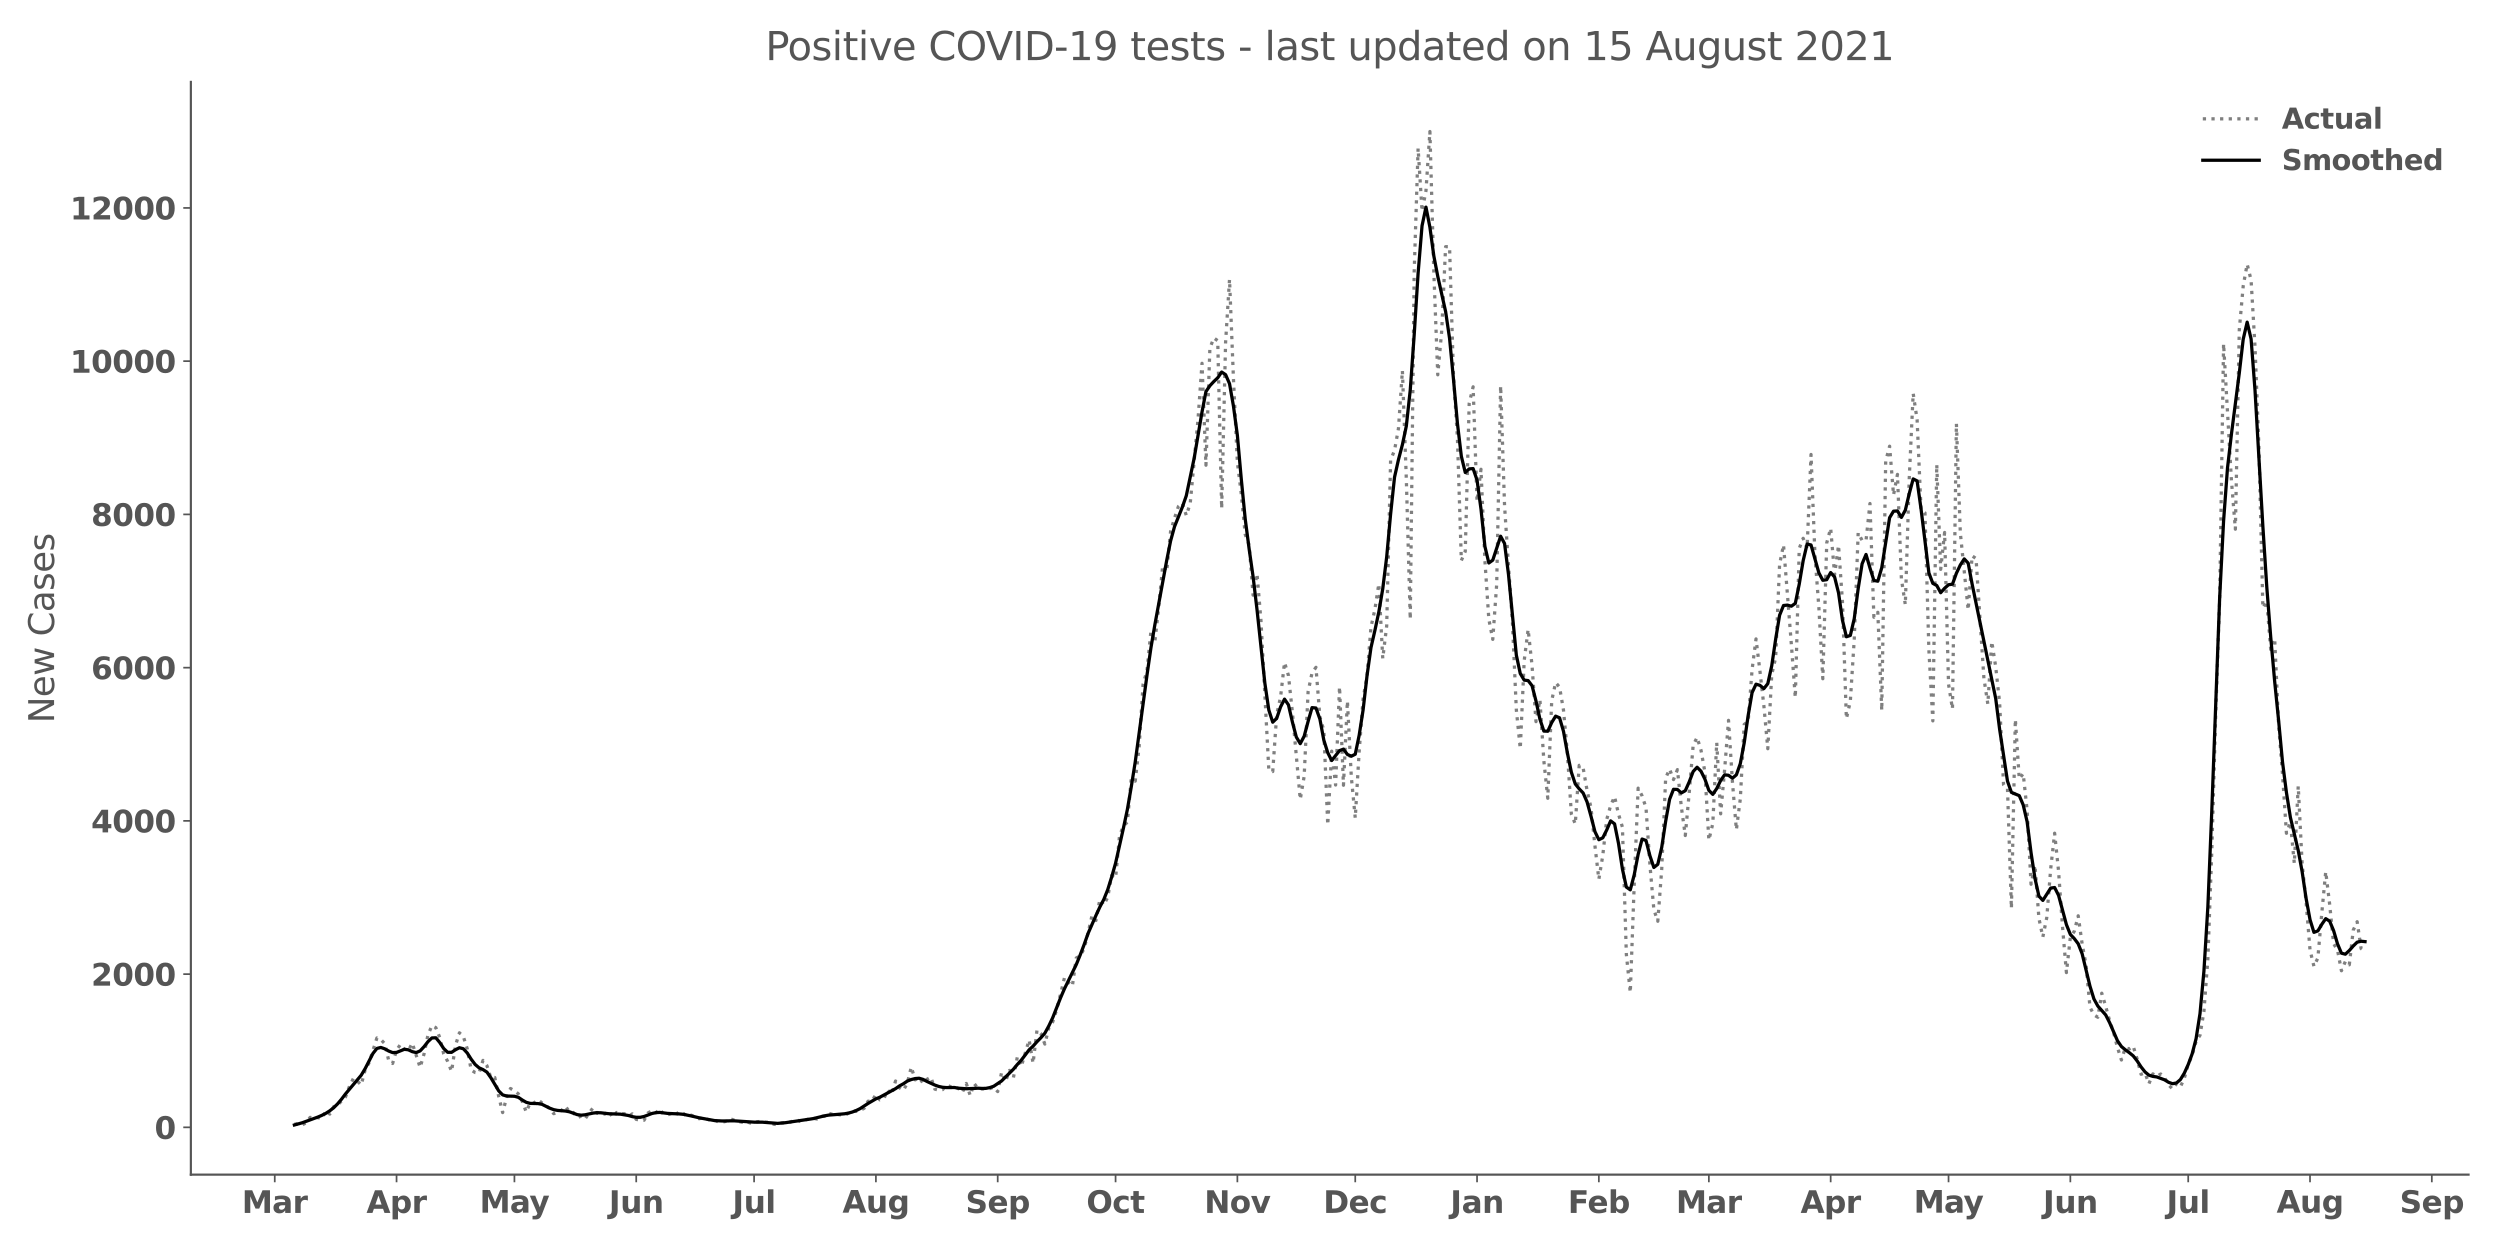 <?xml version="1.0" encoding="utf-8" standalone="no"?>
<!DOCTYPE svg PUBLIC "-//W3C//DTD SVG 1.1//EN"
  "http://www.w3.org/Graphics/SVG/1.1/DTD/svg11.dtd">
<svg height="576pt" version="1.1" viewBox="0 0 1152 576" width="1152pt" xmlns="http://www.w3.org/2000/svg" xmlns:xlink="http://www.w3.org/1999/xlink">
 <defs>
  <style type="text/css">*{stroke-linecap:butt;stroke-linejoin:round;}</style>
 </defs>
 <g id="figure_1">
  <g id="patch_1">
   <path d="M 0 576 
L 1152 576 
L 1152 0 
L 0 0 
z
" style="fill:#ffffff;"/>
  </g>
  <g id="axes_1">
   <g id="patch_2">
    <path d="M 87.95 541.28 
L 1137.51 541.28 
L 1137.51 37.72 
L 87.95 37.72 
z
" style="fill:#ffffff;"/>
   </g>
   <g id="matplotlib.axis_1">
    <g id="xtick_1">
     <g id="line2d_1">
      <defs>
       <path d="M 0 0 
L 0 3.5 
" id="me3eef69869" style="stroke:#555555;stroke-width:0.8;"/>
      </defs>
      <g>
       <use style="fill:#555555;stroke:#555555;stroke-width:0.8;" x="126.605" xlink:href="#me3eef69869" y="541.28"/>
      </g>
     </g>
     <g id="text_1">
      <!-- Mar -->
      <g style="fill:#555555;" transform="translate(111.463 558.918)scale(0.14 -0.14)">
       <defs>
        <path d="M 588 4666 
L 2119 4666 
L 3181 2169 
L 4250 4666 
L 5778 4666 
L 5778 0 
L 4641 0 
L 4641 3413 
L 3566 897 
L 2803 897 
L 1728 3413 
L 1728 0 
L 588 0 
L 588 4666 
z
" id="DejaVuSans-Bold-4d" transform="scale(0.016)"/>
        <path d="M 2106 1575 
Q 1756 1575 1579 1456 
Q 1403 1338 1403 1106 
Q 1403 894 1545 773 
Q 1688 653 1941 653 
Q 2256 653 2472 879 
Q 2688 1106 2688 1447 
L 2688 1575 
L 2106 1575 
z
M 3816 1997 
L 3816 0 
L 2688 0 
L 2688 519 
Q 2463 200 2181 54 
Q 1900 -91 1497 -91 
Q 953 -91 614 226 
Q 275 544 275 1050 
Q 275 1666 698 1953 
Q 1122 2241 2028 2241 
L 2688 2241 
L 2688 2328 
Q 2688 2594 2478 2717 
Q 2269 2841 1825 2841 
Q 1466 2841 1156 2769 
Q 847 2697 581 2553 
L 581 3406 
Q 941 3494 1303 3539 
Q 1666 3584 2028 3584 
Q 2975 3584 3395 3211 
Q 3816 2838 3816 1997 
z
" id="DejaVuSans-Bold-61" transform="scale(0.016)"/>
        <path d="M 3138 2547 
Q 2991 2616 2845 2648 
Q 2700 2681 2553 2681 
Q 2122 2681 1889 2404 
Q 1656 2128 1656 1613 
L 1656 0 
L 538 0 
L 538 3500 
L 1656 3500 
L 1656 2925 
Q 1872 3269 2151 3426 
Q 2431 3584 2822 3584 
Q 2878 3584 2943 3579 
Q 3009 3575 3134 3559 
L 3138 2547 
z
" id="DejaVuSans-Bold-72" transform="scale(0.016)"/>
       </defs>
       <use xlink:href="#DejaVuSans-Bold-4d"/>
       <use x="99.512" xlink:href="#DejaVuSans-Bold-61"/>
       <use x="166.992" xlink:href="#DejaVuSans-Bold-72"/>
      </g>
     </g>
    </g>
    <g id="xtick_2">
     <g id="line2d_2">
      <g>
       <use style="fill:#555555;stroke:#555555;stroke-width:0.8;" x="182.731" xlink:href="#me3eef69869" y="541.28"/>
      </g>
     </g>
     <g id="text_2">
      <!-- Apr -->
      <g style="fill:#555555;" transform="translate(168.851 558.918)scale(0.14 -0.14)">
       <defs>
        <path d="M 3419 850 
L 1538 850 
L 1241 0 
L 31 0 
L 1759 4666 
L 3194 4666 
L 4922 0 
L 3713 0 
L 3419 850 
z
M 1838 1716 
L 3116 1716 
L 2478 3572 
L 1838 1716 
z
" id="DejaVuSans-Bold-41" transform="scale(0.016)"/>
        <path d="M 1656 506 
L 1656 -1331 
L 538 -1331 
L 538 3500 
L 1656 3500 
L 1656 2988 
Q 1888 3294 2169 3439 
Q 2450 3584 2816 3584 
Q 3463 3584 3878 3070 
Q 4294 2556 4294 1747 
Q 4294 938 3878 423 
Q 3463 -91 2816 -91 
Q 2450 -91 2169 54 
Q 1888 200 1656 506 
z
M 2400 2772 
Q 2041 2772 1848 2508 
Q 1656 2244 1656 1747 
Q 1656 1250 1848 986 
Q 2041 722 2400 722 
Q 2759 722 2948 984 
Q 3138 1247 3138 1747 
Q 3138 2247 2948 2509 
Q 2759 2772 2400 2772 
z
" id="DejaVuSans-Bold-70" transform="scale(0.016)"/>
       </defs>
       <use xlink:href="#DejaVuSans-Bold-41"/>
       <use x="77.393" xlink:href="#DejaVuSans-Bold-70"/>
       <use x="148.975" xlink:href="#DejaVuSans-Bold-72"/>
      </g>
     </g>
    </g>
    <g id="xtick_3">
     <g id="line2d_3">
      <g>
       <use style="fill:#555555;stroke:#555555;stroke-width:0.8;" x="237.047" xlink:href="#me3eef69869" y="541.28"/>
      </g>
     </g>
     <g id="text_3">
      <!-- May -->
      <g style="fill:#555555;" transform="translate(221.012 558.808)scale(0.14 -0.14)">
       <defs>
        <path d="M 78 3500 
L 1197 3500 
L 2138 1125 
L 2938 3500 
L 4056 3500 
L 2584 -331 
Q 2363 -916 2067 -1148 
Q 1772 -1381 1288 -1381 
L 641 -1381 
L 641 -647 
L 991 -647 
Q 1275 -647 1404 -556 
Q 1534 -466 1606 -231 
L 1638 -134 
L 78 3500 
z
" id="DejaVuSans-Bold-79" transform="scale(0.016)"/>
       </defs>
       <use xlink:href="#DejaVuSans-Bold-4d"/>
       <use x="99.512" xlink:href="#DejaVuSans-Bold-61"/>
       <use x="163.867" xlink:href="#DejaVuSans-Bold-79"/>
      </g>
     </g>
    </g>
    <g id="xtick_4">
     <g id="line2d_4">
      <g>
       <use style="fill:#555555;stroke:#555555;stroke-width:0.8;" x="293.173" xlink:href="#me3eef69869" y="541.28"/>
      </g>
     </g>
     <g id="text_4">
      <!-- Jun -->
      <g style="fill:#555555;" transform="translate(280.602 558.918)scale(0.14 -0.14)">
       <defs>
        <path d="M 588 4666 
L 1791 4666 
L 1791 453 
Q 1791 -419 1317 -850 
Q 844 -1281 -116 -1281 
L -359 -1281 
L -359 -372 
L -172 -372 
Q 203 -372 395 -162 
Q 588 47 588 453 
L 588 4666 
z
" id="DejaVuSans-Bold-4a" transform="scale(0.016)"/>
        <path d="M 500 1363 
L 500 3500 
L 1625 3500 
L 1625 3150 
Q 1625 2866 1622 2436 
Q 1619 2006 1619 1863 
Q 1619 1441 1641 1255 
Q 1663 1069 1716 984 
Q 1784 875 1895 815 
Q 2006 756 2150 756 
Q 2500 756 2700 1025 
Q 2900 1294 2900 1772 
L 2900 3500 
L 4019 3500 
L 4019 0 
L 2900 0 
L 2900 506 
Q 2647 200 2364 54 
Q 2081 -91 1741 -91 
Q 1134 -91 817 281 
Q 500 653 500 1363 
z
" id="DejaVuSans-Bold-75" transform="scale(0.016)"/>
        <path d="M 4056 2131 
L 4056 0 
L 2931 0 
L 2931 347 
L 2931 1631 
Q 2931 2084 2911 2256 
Q 2891 2428 2841 2509 
Q 2775 2619 2662 2680 
Q 2550 2741 2406 2741 
Q 2056 2741 1856 2470 
Q 1656 2200 1656 1722 
L 1656 0 
L 538 0 
L 538 3500 
L 1656 3500 
L 1656 2988 
Q 1909 3294 2193 3439 
Q 2478 3584 2822 3584 
Q 3428 3584 3742 3212 
Q 4056 2841 4056 2131 
z
" id="DejaVuSans-Bold-6e" transform="scale(0.016)"/>
       </defs>
       <use xlink:href="#DejaVuSans-Bold-4a"/>
       <use x="37.207" xlink:href="#DejaVuSans-Bold-75"/>
       <use x="108.398" xlink:href="#DejaVuSans-Bold-6e"/>
      </g>
     </g>
    </g>
    <g id="xtick_5">
     <g id="line2d_5">
      <g>
       <use style="fill:#555555;stroke:#555555;stroke-width:0.8;" x="347.488" xlink:href="#me3eef69869" y="541.28"/>
      </g>
     </g>
     <g id="text_5">
      <!-- Jul -->
      <g style="fill:#555555;" transform="translate(337.501 558.918)scale(0.14 -0.14)">
       <defs>
        <path d="M 538 4863 
L 1656 4863 
L 1656 0 
L 538 0 
L 538 4863 
z
" id="DejaVuSans-Bold-6c" transform="scale(0.016)"/>
       </defs>
       <use xlink:href="#DejaVuSans-Bold-4a"/>
       <use x="37.207" xlink:href="#DejaVuSans-Bold-75"/>
       <use x="108.398" xlink:href="#DejaVuSans-Bold-6c"/>
      </g>
     </g>
    </g>
    <g id="xtick_6">
     <g id="line2d_6">
      <g>
       <use style="fill:#555555;stroke:#555555;stroke-width:0.8;" x="403.615" xlink:href="#me3eef69869" y="541.28"/>
      </g>
     </g>
     <g id="text_6">
      <!-- Aug -->
      <g style="fill:#555555;" transform="translate(388.204 558.808)scale(0.14 -0.14)">
       <defs>
        <path d="M 2919 594 
Q 2688 288 2409 144 
Q 2131 0 1766 0 
Q 1125 0 706 504 
Q 288 1009 288 1791 
Q 288 2575 706 3076 
Q 1125 3578 1766 3578 
Q 2131 3578 2409 3434 
Q 2688 3291 2919 2981 
L 2919 3500 
L 4044 3500 
L 4044 353 
Q 4044 -491 3511 -936 
Q 2978 -1381 1966 -1381 
Q 1638 -1381 1331 -1331 
Q 1025 -1281 716 -1178 
L 716 -306 
Q 1009 -475 1290 -558 
Q 1572 -641 1856 -641 
Q 2406 -641 2662 -400 
Q 2919 -159 2919 353 
L 2919 594 
z
M 2181 2772 
Q 1834 2772 1640 2515 
Q 1447 2259 1447 1791 
Q 1447 1309 1634 1061 
Q 1822 813 2181 813 
Q 2531 813 2725 1069 
Q 2919 1325 2919 1791 
Q 2919 2259 2725 2515 
Q 2531 2772 2181 2772 
z
" id="DejaVuSans-Bold-67" transform="scale(0.016)"/>
       </defs>
       <use xlink:href="#DejaVuSans-Bold-41"/>
       <use x="77.393" xlink:href="#DejaVuSans-Bold-75"/>
       <use x="148.584" xlink:href="#DejaVuSans-Bold-67"/>
      </g>
     </g>
    </g>
    <g id="xtick_7">
     <g id="line2d_7">
      <g>
       <use style="fill:#555555;stroke:#555555;stroke-width:0.8;" x="459.741" xlink:href="#me3eef69869" y="541.28"/>
      </g>
     </g>
     <g id="text_7">
      <!-- Sep -->
      <g style="fill:#555555;" transform="translate(444.941 558.918)scale(0.14 -0.14)">
       <defs>
        <path d="M 3834 4519 
L 3834 3531 
Q 3450 3703 3084 3790 
Q 2719 3878 2394 3878 
Q 1963 3878 1756 3759 
Q 1550 3641 1550 3391 
Q 1550 3203 1689 3098 
Q 1828 2994 2194 2919 
L 2706 2816 
Q 3484 2659 3812 2340 
Q 4141 2022 4141 1434 
Q 4141 663 3683 286 
Q 3225 -91 2284 -91 
Q 1841 -91 1394 -6 
Q 947 78 500 244 
L 500 1259 
Q 947 1022 1364 901 
Q 1781 781 2169 781 
Q 2563 781 2772 912 
Q 2981 1044 2981 1288 
Q 2981 1506 2839 1625 
Q 2697 1744 2272 1838 
L 1806 1941 
Q 1106 2091 782 2419 
Q 459 2747 459 3303 
Q 459 4000 909 4375 
Q 1359 4750 2203 4750 
Q 2588 4750 2994 4692 
Q 3400 4634 3834 4519 
z
" id="DejaVuSans-Bold-53" transform="scale(0.016)"/>
        <path d="M 4031 1759 
L 4031 1441 
L 1416 1441 
Q 1456 1047 1700 850 
Q 1944 653 2381 653 
Q 2734 653 3104 758 
Q 3475 863 3866 1075 
L 3866 213 
Q 3469 63 3072 -14 
Q 2675 -91 2278 -91 
Q 1328 -91 801 392 
Q 275 875 275 1747 
Q 275 2603 792 3093 
Q 1309 3584 2216 3584 
Q 3041 3584 3536 3087 
Q 4031 2591 4031 1759 
z
M 2881 2131 
Q 2881 2450 2695 2645 
Q 2509 2841 2209 2841 
Q 1884 2841 1681 2658 
Q 1478 2475 1428 2131 
L 2881 2131 
z
" id="DejaVuSans-Bold-65" transform="scale(0.016)"/>
       </defs>
       <use xlink:href="#DejaVuSans-Bold-53"/>
       <use x="72.021" xlink:href="#DejaVuSans-Bold-65"/>
       <use x="139.844" xlink:href="#DejaVuSans-Bold-70"/>
      </g>
     </g>
    </g>
    <g id="xtick_8">
     <g id="line2d_8">
      <g>
       <use style="fill:#555555;stroke:#555555;stroke-width:0.8;" x="514.057" xlink:href="#me3eef69869" y="541.28"/>
      </g>
     </g>
     <g id="text_8">
      <!-- Oct -->
      <g style="fill:#555555;" transform="translate(500.61 558.918)scale(0.14 -0.14)">
       <defs>
        <path d="M 2719 3878 
Q 2169 3878 1866 3472 
Q 1563 3066 1563 2328 
Q 1563 1594 1866 1187 
Q 2169 781 2719 781 
Q 3272 781 3575 1187 
Q 3878 1594 3878 2328 
Q 3878 3066 3575 3472 
Q 3272 3878 2719 3878 
z
M 2719 4750 
Q 3844 4750 4481 4106 
Q 5119 3463 5119 2328 
Q 5119 1197 4481 553 
Q 3844 -91 2719 -91 
Q 1597 -91 958 553 
Q 319 1197 319 2328 
Q 319 3463 958 4106 
Q 1597 4750 2719 4750 
z
" id="DejaVuSans-Bold-4f" transform="scale(0.016)"/>
        <path d="M 3366 3391 
L 3366 2478 
Q 3138 2634 2908 2709 
Q 2678 2784 2431 2784 
Q 1963 2784 1702 2511 
Q 1441 2238 1441 1747 
Q 1441 1256 1702 982 
Q 1963 709 2431 709 
Q 2694 709 2930 787 
Q 3166 866 3366 1019 
L 3366 103 
Q 3103 6 2833 -42 
Q 2563 -91 2291 -91 
Q 1344 -91 809 395 
Q 275 881 275 1747 
Q 275 2613 809 3098 
Q 1344 3584 2291 3584 
Q 2566 3584 2833 3536 
Q 3100 3488 3366 3391 
z
" id="DejaVuSans-Bold-63" transform="scale(0.016)"/>
        <path d="M 1759 4494 
L 1759 3500 
L 2913 3500 
L 2913 2700 
L 1759 2700 
L 1759 1216 
Q 1759 972 1856 886 
Q 1953 800 2241 800 
L 2816 800 
L 2816 0 
L 1856 0 
Q 1194 0 917 276 
Q 641 553 641 1216 
L 641 2700 
L 84 2700 
L 84 3500 
L 641 3500 
L 641 4494 
L 1759 4494 
z
" id="DejaVuSans-Bold-74" transform="scale(0.016)"/>
       </defs>
       <use xlink:href="#DejaVuSans-Bold-4f"/>
       <use x="85.01" xlink:href="#DejaVuSans-Bold-63"/>
       <use x="144.287" xlink:href="#DejaVuSans-Bold-74"/>
      </g>
     </g>
    </g>
    <g id="xtick_9">
     <g id="line2d_9">
      <g>
       <use style="fill:#555555;stroke:#555555;stroke-width:0.8;" x="570.183" xlink:href="#me3eef69869" y="541.28"/>
      </g>
     </g>
     <g id="text_9">
      <!-- Nov -->
      <g style="fill:#555555;" transform="translate(554.952 558.918)scale(0.14 -0.14)">
       <defs>
        <path d="M 588 4666 
L 1931 4666 
L 3628 1466 
L 3628 4666 
L 4769 4666 
L 4769 0 
L 3425 0 
L 1728 3200 
L 1728 0 
L 588 0 
L 588 4666 
z
" id="DejaVuSans-Bold-4e" transform="scale(0.016)"/>
        <path d="M 2203 2784 
Q 1831 2784 1636 2517 
Q 1441 2250 1441 1747 
Q 1441 1244 1636 976 
Q 1831 709 2203 709 
Q 2569 709 2762 976 
Q 2956 1244 2956 1747 
Q 2956 2250 2762 2517 
Q 2569 2784 2203 2784 
z
M 2203 3584 
Q 3106 3584 3614 3096 
Q 4122 2609 4122 1747 
Q 4122 884 3614 396 
Q 3106 -91 2203 -91 
Q 1297 -91 786 396 
Q 275 884 275 1747 
Q 275 2609 786 3096 
Q 1297 3584 2203 3584 
z
" id="DejaVuSans-Bold-6f" transform="scale(0.016)"/>
        <path d="M 97 3500 
L 1216 3500 
L 2088 1081 
L 2956 3500 
L 4078 3500 
L 2700 0 
L 1472 0 
L 97 3500 
z
" id="DejaVuSans-Bold-76" transform="scale(0.016)"/>
       </defs>
       <use xlink:href="#DejaVuSans-Bold-4e"/>
       <use x="83.691" xlink:href="#DejaVuSans-Bold-6f"/>
       <use x="152.393" xlink:href="#DejaVuSans-Bold-76"/>
      </g>
     </g>
    </g>
    <g id="xtick_10">
     <g id="line2d_10">
      <g>
       <use style="fill:#555555;stroke:#555555;stroke-width:0.8;" x="624.498" xlink:href="#me3eef69869" y="541.28"/>
      </g>
     </g>
     <g id="text_10">
      <!-- Dec -->
      <g style="fill:#555555;" transform="translate(609.79 558.918)scale(0.14 -0.14)">
       <defs>
        <path d="M 1791 3756 
L 1791 909 
L 2222 909 
Q 2959 909 3348 1275 
Q 3738 1641 3738 2338 
Q 3738 3031 3350 3393 
Q 2963 3756 2222 3756 
L 1791 3756 
z
M 588 4666 
L 1856 4666 
Q 2919 4666 3439 4514 
Q 3959 4363 4331 4000 
Q 4659 3684 4818 3271 
Q 4978 2859 4978 2338 
Q 4978 1809 4818 1395 
Q 4659 981 4331 666 
Q 3956 303 3431 151 
Q 2906 0 1856 0 
L 588 0 
L 588 4666 
z
" id="DejaVuSans-Bold-44" transform="scale(0.016)"/>
       </defs>
       <use xlink:href="#DejaVuSans-Bold-44"/>
       <use x="83.008" xlink:href="#DejaVuSans-Bold-65"/>
       <use x="150.83" xlink:href="#DejaVuSans-Bold-63"/>
      </g>
     </g>
    </g>
    <g id="xtick_11">
     <g id="line2d_11">
      <g>
       <use style="fill:#555555;stroke:#555555;stroke-width:0.8;" x="680.625" xlink:href="#me3eef69869" y="541.28"/>
      </g>
     </g>
     <g id="text_11">
      <!-- Jan -->
      <g style="fill:#555555;" transform="translate(668.313 558.918)scale(0.14 -0.14)">
       <use xlink:href="#DejaVuSans-Bold-4a"/>
       <use x="37.207" xlink:href="#DejaVuSans-Bold-61"/>
       <use x="104.688" xlink:href="#DejaVuSans-Bold-6e"/>
      </g>
     </g>
    </g>
    <g id="xtick_12">
     <g id="line2d_12">
      <g>
       <use style="fill:#555555;stroke:#555555;stroke-width:0.8;" x="736.751" xlink:href="#me3eef69869" y="541.28"/>
      </g>
     </g>
     <g id="text_12">
      <!-- Feb -->
      <g style="fill:#555555;" transform="translate(722.49 558.918)scale(0.14 -0.14)">
       <defs>
        <path d="M 588 4666 
L 3834 4666 
L 3834 3756 
L 1791 3756 
L 1791 2888 
L 3713 2888 
L 3713 1978 
L 1791 1978 
L 1791 0 
L 588 0 
L 588 4666 
z
" id="DejaVuSans-Bold-46" transform="scale(0.016)"/>
        <path d="M 2400 722 
Q 2759 722 2948 984 
Q 3138 1247 3138 1747 
Q 3138 2247 2948 2509 
Q 2759 2772 2400 2772 
Q 2041 2772 1848 2508 
Q 1656 2244 1656 1747 
Q 1656 1250 1848 986 
Q 2041 722 2400 722 
z
M 1656 2988 
Q 1888 3294 2169 3439 
Q 2450 3584 2816 3584 
Q 3463 3584 3878 3070 
Q 4294 2556 4294 1747 
Q 4294 938 3878 423 
Q 3463 -91 2816 -91 
Q 2450 -91 2169 54 
Q 1888 200 1656 506 
L 1656 0 
L 538 0 
L 538 4863 
L 1656 4863 
L 1656 2988 
z
" id="DejaVuSans-Bold-62" transform="scale(0.016)"/>
       </defs>
       <use xlink:href="#DejaVuSans-Bold-46"/>
       <use x="64.311" xlink:href="#DejaVuSans-Bold-65"/>
       <use x="132.133" xlink:href="#DejaVuSans-Bold-62"/>
      </g>
     </g>
    </g>
    <g id="xtick_13">
     <g id="line2d_13">
      <g>
       <use style="fill:#555555;stroke:#555555;stroke-width:0.8;" x="787.445" xlink:href="#me3eef69869" y="541.28"/>
      </g>
     </g>
     <g id="text_13">
      <!-- Mar -->
      <g style="fill:#555555;" transform="translate(772.304 558.918)scale(0.14 -0.14)">
       <use xlink:href="#DejaVuSans-Bold-4d"/>
       <use x="99.512" xlink:href="#DejaVuSans-Bold-61"/>
       <use x="166.992" xlink:href="#DejaVuSans-Bold-72"/>
      </g>
     </g>
    </g>
    <g id="xtick_14">
     <g id="line2d_14">
      <g>
       <use style="fill:#555555;stroke:#555555;stroke-width:0.8;" x="843.572" xlink:href="#me3eef69869" y="541.28"/>
      </g>
     </g>
     <g id="text_14">
      <!-- Apr -->
      <g style="fill:#555555;" transform="translate(829.692 558.918)scale(0.14 -0.14)">
       <use xlink:href="#DejaVuSans-Bold-41"/>
       <use x="77.393" xlink:href="#DejaVuSans-Bold-70"/>
       <use x="148.975" xlink:href="#DejaVuSans-Bold-72"/>
      </g>
     </g>
    </g>
    <g id="xtick_15">
     <g id="line2d_15">
      <g>
       <use style="fill:#555555;stroke:#555555;stroke-width:0.8;" x="897.887" xlink:href="#me3eef69869" y="541.28"/>
      </g>
     </g>
     <g id="text_15">
      <!-- May -->
      <g style="fill:#555555;" transform="translate(881.853 558.808)scale(0.14 -0.14)">
       <use xlink:href="#DejaVuSans-Bold-4d"/>
       <use x="99.512" xlink:href="#DejaVuSans-Bold-61"/>
       <use x="163.867" xlink:href="#DejaVuSans-Bold-79"/>
      </g>
     </g>
    </g>
    <g id="xtick_16">
     <g id="line2d_16">
      <g>
       <use style="fill:#555555;stroke:#555555;stroke-width:0.8;" x="954.014" xlink:href="#me3eef69869" y="541.28"/>
      </g>
     </g>
     <g id="text_16">
      <!-- Jun -->
      <g style="fill:#555555;" transform="translate(941.443 558.918)scale(0.14 -0.14)">
       <use xlink:href="#DejaVuSans-Bold-4a"/>
       <use x="37.207" xlink:href="#DejaVuSans-Bold-75"/>
       <use x="108.398" xlink:href="#DejaVuSans-Bold-6e"/>
      </g>
     </g>
    </g>
    <g id="xtick_17">
     <g id="line2d_17">
      <g>
       <use style="fill:#555555;stroke:#555555;stroke-width:0.8;" x="1008.329" xlink:href="#me3eef69869" y="541.28"/>
      </g>
     </g>
     <g id="text_17">
      <!-- Jul -->
      <g style="fill:#555555;" transform="translate(998.342 558.918)scale(0.14 -0.14)">
       <use xlink:href="#DejaVuSans-Bold-4a"/>
       <use x="37.207" xlink:href="#DejaVuSans-Bold-75"/>
       <use x="108.398" xlink:href="#DejaVuSans-Bold-6c"/>
      </g>
     </g>
    </g>
    <g id="xtick_18">
     <g id="line2d_18">
      <g>
       <use style="fill:#555555;stroke:#555555;stroke-width:0.8;" x="1064.455" xlink:href="#me3eef69869" y="541.28"/>
      </g>
     </g>
     <g id="text_18">
      <!-- Aug -->
      <g style="fill:#555555;" transform="translate(1049.044 558.808)scale(0.14 -0.14)">
       <use xlink:href="#DejaVuSans-Bold-41"/>
       <use x="77.393" xlink:href="#DejaVuSans-Bold-75"/>
       <use x="148.584" xlink:href="#DejaVuSans-Bold-67"/>
      </g>
     </g>
    </g>
    <g id="xtick_19">
     <g id="line2d_19">
      <g>
       <use style="fill:#555555;stroke:#555555;stroke-width:0.8;" x="1120.582" xlink:href="#me3eef69869" y="541.28"/>
      </g>
     </g>
     <g id="text_19">
      <!-- Sep -->
      <g style="fill:#555555;" transform="translate(1105.782 558.918)scale(0.14 -0.14)">
       <use xlink:href="#DejaVuSans-Bold-53"/>
       <use x="72.021" xlink:href="#DejaVuSans-Bold-65"/>
       <use x="139.844" xlink:href="#DejaVuSans-Bold-70"/>
      </g>
     </g>
    </g>
   </g>
   <g id="matplotlib.axis_2">
    <g id="ytick_1">
     <g id="line2d_20">
      <defs>
       <path d="M 0 0 
L -3.5 0 
" id="m38b1756511" style="stroke:#555555;stroke-width:0.8;"/>
      </defs>
      <g>
       <use style="fill:#555555;stroke:#555555;stroke-width:0.8;" x="87.95" xlink:href="#m38b1756511" y="519.485"/>
      </g>
     </g>
     <g id="text_20">
      <!-- 0 -->
      <g style="fill:#555555;" transform="translate(71.209 524.804)scale(0.14 -0.14)">
       <defs>
        <path d="M 2944 2338 
Q 2944 3213 2780 3570 
Q 2616 3928 2228 3928 
Q 1841 3928 1675 3570 
Q 1509 3213 1509 2338 
Q 1509 1453 1675 1090 
Q 1841 728 2228 728 
Q 2613 728 2778 1090 
Q 2944 1453 2944 2338 
z
M 4147 2328 
Q 4147 1169 3647 539 
Q 3147 -91 2228 -91 
Q 1306 -91 806 539 
Q 306 1169 306 2328 
Q 306 3491 806 4120 
Q 1306 4750 2228 4750 
Q 3147 4750 3647 4120 
Q 4147 3491 4147 2328 
z
" id="DejaVuSans-Bold-30" transform="scale(0.016)"/>
       </defs>
       <use xlink:href="#DejaVuSans-Bold-30"/>
      </g>
     </g>
    </g>
    <g id="ytick_2">
     <g id="line2d_21">
      <g>
       <use style="fill:#555555;stroke:#555555;stroke-width:0.8;" x="87.95" xlink:href="#m38b1756511" y="448.873"/>
      </g>
     </g>
     <g id="text_21">
      <!-- 2000 -->
      <g style="fill:#555555;" transform="translate(41.986 454.192)scale(0.14 -0.14)">
       <defs>
        <path d="M 1844 884 
L 3897 884 
L 3897 0 
L 506 0 
L 506 884 
L 2209 2388 
Q 2438 2594 2547 2791 
Q 2656 2988 2656 3200 
Q 2656 3528 2436 3728 
Q 2216 3928 1850 3928 
Q 1569 3928 1234 3808 
Q 900 3688 519 3450 
L 519 4475 
Q 925 4609 1322 4679 
Q 1719 4750 2100 4750 
Q 2938 4750 3402 4381 
Q 3866 4013 3866 3353 
Q 3866 2972 3669 2642 
Q 3472 2313 2841 1759 
L 1844 884 
z
" id="DejaVuSans-Bold-32" transform="scale(0.016)"/>
       </defs>
       <use xlink:href="#DejaVuSans-Bold-32"/>
       <use x="69.58" xlink:href="#DejaVuSans-Bold-30"/>
       <use x="139.16" xlink:href="#DejaVuSans-Bold-30"/>
       <use x="208.74" xlink:href="#DejaVuSans-Bold-30"/>
      </g>
     </g>
    </g>
    <g id="ytick_3">
     <g id="line2d_22">
      <g>
       <use style="fill:#555555;stroke:#555555;stroke-width:0.8;" x="87.95" xlink:href="#m38b1756511" y="378.26"/>
      </g>
     </g>
     <g id="text_22">
      <!-- 4000 -->
      <g style="fill:#555555;" transform="translate(41.986 383.579)scale(0.14 -0.14)">
       <defs>
        <path d="M 2356 3675 
L 1038 1722 
L 2356 1722 
L 2356 3675 
z
M 2156 4666 
L 3494 4666 
L 3494 1722 
L 4159 1722 
L 4159 850 
L 3494 850 
L 3494 0 
L 2356 0 
L 2356 850 
L 288 850 
L 288 1881 
L 2156 4666 
z
" id="DejaVuSans-Bold-34" transform="scale(0.016)"/>
       </defs>
       <use xlink:href="#DejaVuSans-Bold-34"/>
       <use x="69.58" xlink:href="#DejaVuSans-Bold-30"/>
       <use x="139.16" xlink:href="#DejaVuSans-Bold-30"/>
       <use x="208.74" xlink:href="#DejaVuSans-Bold-30"/>
      </g>
     </g>
    </g>
    <g id="ytick_4">
     <g id="line2d_23">
      <g>
       <use style="fill:#555555;stroke:#555555;stroke-width:0.8;" x="87.95" xlink:href="#m38b1756511" y="307.647"/>
      </g>
     </g>
     <g id="text_23">
      <!-- 6000 -->
      <g style="fill:#555555;" transform="translate(41.986 312.966)scale(0.14 -0.14)">
       <defs>
        <path d="M 2316 2303 
Q 2000 2303 1842 2098 
Q 1684 1894 1684 1484 
Q 1684 1075 1842 870 
Q 2000 666 2316 666 
Q 2634 666 2792 870 
Q 2950 1075 2950 1484 
Q 2950 1894 2792 2098 
Q 2634 2303 2316 2303 
z
M 3803 4544 
L 3803 3681 
Q 3506 3822 3243 3889 
Q 2981 3956 2731 3956 
Q 2194 3956 1894 3657 
Q 1594 3359 1544 2772 
Q 1750 2925 1990 3001 
Q 2231 3078 2516 3078 
Q 3231 3078 3670 2659 
Q 4109 2241 4109 1563 
Q 4109 813 3618 361 
Q 3128 -91 2303 -91 
Q 1394 -91 895 523 
Q 397 1138 397 2266 
Q 397 3422 980 4083 
Q 1563 4744 2578 4744 
Q 2900 4744 3203 4694 
Q 3506 4644 3803 4544 
z
" id="DejaVuSans-Bold-36" transform="scale(0.016)"/>
       </defs>
       <use xlink:href="#DejaVuSans-Bold-36"/>
       <use x="69.58" xlink:href="#DejaVuSans-Bold-30"/>
       <use x="139.16" xlink:href="#DejaVuSans-Bold-30"/>
       <use x="208.74" xlink:href="#DejaVuSans-Bold-30"/>
      </g>
     </g>
    </g>
    <g id="ytick_5">
     <g id="line2d_24">
      <g>
       <use style="fill:#555555;stroke:#555555;stroke-width:0.8;" x="87.95" xlink:href="#m38b1756511" y="237.035"/>
      </g>
     </g>
     <g id="text_24">
      <!-- 8000 -->
      <g style="fill:#555555;" transform="translate(41.986 242.354)scale(0.14 -0.14)">
       <defs>
        <path d="M 2228 2088 
Q 1891 2088 1709 1903 
Q 1528 1719 1528 1375 
Q 1528 1031 1709 848 
Q 1891 666 2228 666 
Q 2563 666 2741 848 
Q 2919 1031 2919 1375 
Q 2919 1722 2741 1905 
Q 2563 2088 2228 2088 
z
M 1350 2484 
Q 925 2613 709 2878 
Q 494 3144 494 3541 
Q 494 4131 934 4440 
Q 1375 4750 2228 4750 
Q 3075 4750 3515 4442 
Q 3956 4134 3956 3541 
Q 3956 3144 3739 2878 
Q 3522 2613 3097 2484 
Q 3572 2353 3814 2058 
Q 4056 1763 4056 1313 
Q 4056 619 3595 264 
Q 3134 -91 2228 -91 
Q 1319 -91 855 264 
Q 391 619 391 1313 
Q 391 1763 633 2058 
Q 875 2353 1350 2484 
z
M 1631 3419 
Q 1631 3141 1786 2991 
Q 1941 2841 2228 2841 
Q 2509 2841 2662 2991 
Q 2816 3141 2816 3419 
Q 2816 3697 2662 3845 
Q 2509 3994 2228 3994 
Q 1941 3994 1786 3844 
Q 1631 3694 1631 3419 
z
" id="DejaVuSans-Bold-38" transform="scale(0.016)"/>
       </defs>
       <use xlink:href="#DejaVuSans-Bold-38"/>
       <use x="69.58" xlink:href="#DejaVuSans-Bold-30"/>
       <use x="139.16" xlink:href="#DejaVuSans-Bold-30"/>
       <use x="208.74" xlink:href="#DejaVuSans-Bold-30"/>
      </g>
     </g>
    </g>
    <g id="ytick_6">
     <g id="line2d_25">
      <g>
       <use style="fill:#555555;stroke:#555555;stroke-width:0.8;" x="87.95" xlink:href="#m38b1756511" y="166.422"/>
      </g>
     </g>
     <g id="text_25">
      <!-- 10000 -->
      <g style="fill:#555555;" transform="translate(32.245 171.741)scale(0.14 -0.14)">
       <defs>
        <path d="M 750 831 
L 1813 831 
L 1813 3847 
L 722 3622 
L 722 4441 
L 1806 4666 
L 2950 4666 
L 2950 831 
L 4013 831 
L 4013 0 
L 750 0 
L 750 831 
z
" id="DejaVuSans-Bold-31" transform="scale(0.016)"/>
       </defs>
       <use xlink:href="#DejaVuSans-Bold-31"/>
       <use x="69.58" xlink:href="#DejaVuSans-Bold-30"/>
       <use x="139.16" xlink:href="#DejaVuSans-Bold-30"/>
       <use x="208.74" xlink:href="#DejaVuSans-Bold-30"/>
       <use x="278.32" xlink:href="#DejaVuSans-Bold-30"/>
      </g>
     </g>
    </g>
    <g id="ytick_7">
     <g id="line2d_26">
      <g>
       <use style="fill:#555555;stroke:#555555;stroke-width:0.8;" x="87.95" xlink:href="#m38b1756511" y="95.809"/>
      </g>
     </g>
     <g id="text_26">
      <!-- 12000 -->
      <g style="fill:#555555;" transform="translate(32.245 101.128)scale(0.14 -0.14)">
       <use xlink:href="#DejaVuSans-Bold-31"/>
       <use x="69.58" xlink:href="#DejaVuSans-Bold-32"/>
       <use x="139.16" xlink:href="#DejaVuSans-Bold-30"/>
       <use x="208.74" xlink:href="#DejaVuSans-Bold-30"/>
       <use x="278.32" xlink:href="#DejaVuSans-Bold-30"/>
      </g>
     </g>
    </g>
    <g id="text_27">
     <!-- New Cases -->
     <g style="fill:#555555;" transform="translate(24.918 333.239)rotate(-90)scale(0.16 -0.16)">
      <defs>
       <path d="M 628 4666 
L 1478 4666 
L 3547 763 
L 3547 4666 
L 4159 4666 
L 4159 0 
L 3309 0 
L 1241 3903 
L 1241 0 
L 628 0 
L 628 4666 
z
" id="DejaVuSans-4e" transform="scale(0.016)"/>
       <path d="M 3597 1894 
L 3597 1613 
L 953 1613 
Q 991 1019 1311 708 
Q 1631 397 2203 397 
Q 2534 397 2845 478 
Q 3156 559 3463 722 
L 3463 178 
Q 3153 47 2828 -22 
Q 2503 -91 2169 -91 
Q 1331 -91 842 396 
Q 353 884 353 1716 
Q 353 2575 817 3079 
Q 1281 3584 2069 3584 
Q 2775 3584 3186 3129 
Q 3597 2675 3597 1894 
z
M 3022 2063 
Q 3016 2534 2758 2815 
Q 2500 3097 2075 3097 
Q 1594 3097 1305 2825 
Q 1016 2553 972 2059 
L 3022 2063 
z
" id="DejaVuSans-65" transform="scale(0.016)"/>
       <path d="M 269 3500 
L 844 3500 
L 1563 769 
L 2278 3500 
L 2956 3500 
L 3675 769 
L 4391 3500 
L 4966 3500 
L 4050 0 
L 3372 0 
L 2619 2869 
L 1863 0 
L 1184 0 
L 269 3500 
z
" id="DejaVuSans-77" transform="scale(0.016)"/>
       <path id="DejaVuSans-20" transform="scale(0.016)"/>
       <path d="M 4122 4306 
L 4122 3641 
Q 3803 3938 3442 4084 
Q 3081 4231 2675 4231 
Q 1875 4231 1450 3742 
Q 1025 3253 1025 2328 
Q 1025 1406 1450 917 
Q 1875 428 2675 428 
Q 3081 428 3442 575 
Q 3803 722 4122 1019 
L 4122 359 
Q 3791 134 3420 21 
Q 3050 -91 2638 -91 
Q 1578 -91 968 557 
Q 359 1206 359 2328 
Q 359 3453 968 4101 
Q 1578 4750 2638 4750 
Q 3056 4750 3426 4639 
Q 3797 4528 4122 4306 
z
" id="DejaVuSans-43" transform="scale(0.016)"/>
       <path d="M 2194 1759 
Q 1497 1759 1228 1600 
Q 959 1441 959 1056 
Q 959 750 1161 570 
Q 1363 391 1709 391 
Q 2188 391 2477 730 
Q 2766 1069 2766 1631 
L 2766 1759 
L 2194 1759 
z
M 3341 1997 
L 3341 0 
L 2766 0 
L 2766 531 
Q 2569 213 2275 61 
Q 1981 -91 1556 -91 
Q 1019 -91 701 211 
Q 384 513 384 1019 
Q 384 1609 779 1909 
Q 1175 2209 1959 2209 
L 2766 2209 
L 2766 2266 
Q 2766 2663 2505 2880 
Q 2244 3097 1772 3097 
Q 1472 3097 1187 3025 
Q 903 2953 641 2809 
L 641 3341 
Q 956 3463 1253 3523 
Q 1550 3584 1831 3584 
Q 2591 3584 2966 3190 
Q 3341 2797 3341 1997 
z
" id="DejaVuSans-61" transform="scale(0.016)"/>
       <path d="M 2834 3397 
L 2834 2853 
Q 2591 2978 2328 3040 
Q 2066 3103 1784 3103 
Q 1356 3103 1142 2972 
Q 928 2841 928 2578 
Q 928 2378 1081 2264 
Q 1234 2150 1697 2047 
L 1894 2003 
Q 2506 1872 2764 1633 
Q 3022 1394 3022 966 
Q 3022 478 2636 193 
Q 2250 -91 1575 -91 
Q 1294 -91 989 -36 
Q 684 19 347 128 
L 347 722 
Q 666 556 975 473 
Q 1284 391 1588 391 
Q 1994 391 2212 530 
Q 2431 669 2431 922 
Q 2431 1156 2273 1281 
Q 2116 1406 1581 1522 
L 1381 1569 
Q 847 1681 609 1914 
Q 372 2147 372 2553 
Q 372 3047 722 3315 
Q 1072 3584 1716 3584 
Q 2034 3584 2315 3537 
Q 2597 3491 2834 3397 
z
" id="DejaVuSans-73" transform="scale(0.016)"/>
      </defs>
      <use xlink:href="#DejaVuSans-4e"/>
      <use x="74.805" xlink:href="#DejaVuSans-65"/>
      <use x="136.328" xlink:href="#DejaVuSans-77"/>
      <use x="218.115" xlink:href="#DejaVuSans-20"/>
      <use x="249.902" xlink:href="#DejaVuSans-43"/>
      <use x="319.727" xlink:href="#DejaVuSans-61"/>
      <use x="381.006" xlink:href="#DejaVuSans-73"/>
      <use x="433.105" xlink:href="#DejaVuSans-65"/>
      <use x="494.629" xlink:href="#DejaVuSans-73"/>
     </g>
    </g>
   </g>
   <g id="line2d_27">
    <path clip-path="url(#p85e0fc9f3a)" d="M 135.657 518.073 
L 137.468 517.72 
L 139.278 518.356 
L 141.089 517.332 
L 142.899 514.896 
L 144.71 515.143 
L 146.52 515.002 
L 148.331 515.496 
L 150.141 511.753 
L 151.952 513.377 
L 153.762 509.953 
L 155.573 509.317 
L 157.384 507.234 
L 159.194 505.504 
L 161.005 500.667 
L 162.815 496.995 
L 164.626 498.125 
L 166.436 499.961 
L 168.247 493.041 
L 170.057 489.722 
L 173.678 478.283 
L 175.489 479.024 
L 177.299 480.931 
L 179.11 488.663 
L 180.92 490.04 
L 182.731 483.897 
L 184.541 481.249 
L 186.352 483.473 
L 188.162 484.108 
L 189.973 480.684 
L 193.594 491.876 
L 195.405 485.627 
L 197.215 476.835 
L 199.026 472.634 
L 200.836 473.552 
L 202.647 478.142 
L 204.457 485.627 
L 206.268 489.051 
L 208.078 493.712 
L 209.889 481.743 
L 211.699 475.917 
L 213.51 477.612 
L 215.32 483.367 
L 217.131 493.076 
L 218.941 494.206 
L 220.752 494.489 
L 222.562 488.628 
L 224.373 491.064 
L 226.183 496.642 
L 227.994 496.501 
L 229.804 505.186 
L 231.615 512.671 
L 233.425 505.787 
L 235.236 501.585 
L 237.047 502.609 
L 238.857 504.057 
L 240.668 507.552 
L 242.478 512.389 
L 244.289 508.223 
L 246.099 508.223 
L 247.91 506.74 
L 249.72 508.223 
L 251.531 509.317 
L 253.341 510.941 
L 255.152 513.166 
L 256.962 512.601 
L 258.773 511.612 
L 260.583 509.811 
L 262.394 512.354 
L 264.204 512.636 
L 266.015 515.072 
L 267.825 514.26 
L 269.636 515.566 
L 271.446 512.883 
L 273.257 510.518 
L 275.068 512.989 
L 278.689 513.377 
L 280.499 511.965 
L 282.31 514.931 
L 284.12 512.636 
L 285.931 513.201 
L 287.741 513.201 
L 289.552 514.507 
L 291.362 513.271 
L 293.173 515.814 
L 294.983 516.131 
L 296.794 516.202 
L 298.604 512.848 
L 300.415 511.824 
L 302.225 512.777 
L 304.036 511.047 
L 305.846 513.625 
L 307.657 513.695 
L 309.467 513.095 
L 311.278 513.766 
L 313.088 512.177 
L 314.899 513.095 
L 316.71 514.401 
L 318.52 513.872 
L 320.331 514.754 
L 322.141 515.496 
L 323.952 515.107 
L 327.573 516.308 
L 329.383 516.131 
L 331.194 517.085 
L 333.004 517.014 
L 334.815 516.661 
L 336.625 515.602 
L 340.246 516.767 
L 342.057 517.155 
L 343.867 516.802 
L 345.678 517.473 
L 347.488 517.296 
L 349.299 516.837 
L 351.109 516.802 
L 352.92 517.19 
L 354.731 516.943 
L 356.541 518.038 
L 358.352 518.285 
L 360.162 517.473 
L 363.783 517.19 
L 365.594 516.52 
L 367.404 516.131 
L 369.215 516.943 
L 371.025 516.025 
L 374.646 515.284 
L 376.457 515.637 
L 378.267 514.366 
L 380.078 514.366 
L 381.888 513.024 
L 383.699 513.519 
L 385.509 513.483 
L 389.13 514.013 
L 392.751 511.965 
L 394.562 512.106 
L 396.373 511.577 
L 398.183 510.729 
L 399.994 507.446 
L 401.804 507.446 
L 403.615 504.268 
L 405.425 506.81 
L 407.236 506.351 
L 409.046 502.291 
L 410.857 504.374 
L 412.667 498.125 
L 414.478 501.232 
L 416.288 502.397 
L 418.099 499.114 
L 419.909 491.699 
L 421.72 497.595 
L 423.53 496.501 
L 425.341 499.149 
L 427.151 497.348 
L 428.962 496.324 
L 430.772 501.868 
L 432.583 502.327 
L 434.394 502.079 
L 436.204 499.961 
L 438.015 500.738 
L 439.825 500.667 
L 441.636 501.585 
L 443.446 503.421 
L 445.257 499.255 
L 447.067 504.798 
L 448.878 499.29 
L 450.688 501.55 
L 452.499 501.797 
L 456.12 501.62 
L 457.93 500.914 
L 459.741 502.997 
L 461.551 494.065 
L 463.362 498.337 
L 465.172 493.253 
L 466.983 496.572 
L 468.793 487.004 
L 470.604 491.417 
L 474.225 479.236 
L 476.036 489.934 
L 477.846 474.611 
L 479.657 476.341 
L 481.467 481.107 
L 483.278 473.693 
L 485.088 470.904 
L 486.899 465.22 
L 488.709 458.088 
L 490.52 450.462 
L 492.33 452.686 
L 494.141 454.381 
L 495.951 441.423 
L 497.762 440.505 
L 499.572 437.08 
L 501.383 429.949 
L 503.193 421.899 
L 505.004 424.158 
L 506.814 414.414 
L 508.625 417.026 
L 510.435 413.425 
L 512.246 403.469 
L 514.057 404.634 
L 515.867 385.18 
L 517.678 380.555 
L 519.488 378.86 
L 521.299 358.665 
L 523.109 359.936 
L 524.92 343.942 
L 526.73 315.274 
L 528.541 309.06 
L 530.351 290.771 
L 532.162 295.573 
L 533.972 279.296 
L 535.783 260.584 
L 537.593 263.444 
L 539.404 244.908 
L 541.214 238.765 
L 543.025 233.328 
L 544.835 231.809 
L 546.646 237.529 
L 548.456 231.951 
L 552.077 192.867 
L 553.888 167.411 
L 555.699 214.368 
L 557.509 160.491 
L 559.32 155.724 
L 561.13 156.995 
L 562.941 234.316 
L 564.751 157.701 
L 566.562 128.75 
L 568.372 174.472 
L 570.183 213.062 
L 571.993 227.679 
L 573.804 246.285 
L 575.614 251.157 
L 577.425 274.248 
L 579.235 264.362 
L 581.046 285.899 
L 584.667 354.64 
L 586.477 355.523 
L 588.288 329.431 
L 590.098 321.099 
L 591.909 305.247 
L 593.72 311.284 
L 595.53 328.196 
L 599.151 368.374 
L 600.962 357.677 
L 602.772 318.734 
L 604.583 310.048 
L 606.393 307.506 
L 608.204 330.314 
L 610.014 336.563 
L 611.825 380.131 
L 613.635 346.131 
L 615.446 361.737 
L 617.256 316.439 
L 619.067 361.843 
L 620.877 323.006 
L 622.688 358.065 
L 624.498 376.918 
L 626.309 346.202 
L 628.119 321.982 
L 629.93 311.496 
L 631.74 288.97 
L 633.551 280.779 
L 635.362 269.022 
L 637.172 303.446 
L 638.983 288.441 
L 640.793 212.003 
L 642.604 207.483 
L 644.414 197.421 
L 646.225 170.765 
L 648.035 220.759 
L 649.846 285.369 
L 651.656 125.255 
L 653.467 68.341 
L 655.277 97.363 
L 657.088 87.901 
L 658.898 60.609 
L 660.709 125.608 
L 662.519 172.707 
L 664.33 152.547 
L 666.14 113.674 
L 667.951 113.639 
L 669.761 172.954 
L 671.572 201.552 
L 673.383 258.289 
L 675.193 254.052 
L 677.004 185.876 
L 678.814 178.25 
L 680.625 231.068 
L 682.435 216.239 
L 684.246 258.36 
L 686.056 285.334 
L 687.867 294.619 
L 689.677 269.199 
L 691.488 177.791 
L 693.298 233.08 
L 695.109 260.69 
L 696.919 286.393 
L 698.73 327.137 
L 700.54 345.002 
L 702.351 304.435 
L 704.161 290.03 
L 705.972 306.765 
L 707.782 332.538 
L 709.593 322.405 
L 711.403 350.58 
L 713.214 367.845 
L 715.025 322.864 
L 716.835 314.532 
L 718.646 316.651 
L 720.456 327.207 
L 722.267 347.155 
L 724.077 375.118 
L 725.888 379.708 
L 727.698 352.663 
L 729.509 353.863 
L 731.319 364.243 
L 733.13 372.187 
L 734.94 389.664 
L 736.751 405.164 
L 738.561 394.219 
L 740.372 377.625 
L 742.182 371.199 
L 743.993 367.068 
L 745.803 375.118 
L 747.614 381.155 
L 749.424 439.799 
L 751.235 457.382 
L 753.046 407.458 
L 754.856 363.184 
L 756.667 366.715 
L 758.477 372.187 
L 760.288 398.561 
L 762.098 419.145 
L 763.909 424.511 
L 765.719 400.574 
L 767.53 358.559 
L 769.34 354.393 
L 771.151 359.23 
L 772.961 354.64 
L 774.772 371.94 
L 776.582 385.004 
L 778.393 365.267 
L 780.203 343.448 
L 782.014 339.812 
L 783.824 345.708 
L 785.635 355.841 
L 787.445 387.122 
L 789.256 379.496 
L 791.066 342.142 
L 792.877 375.012 
L 794.688 354.887 
L 796.498 331.938 
L 798.309 360.324 
L 800.119 382.356 
L 801.93 368.162 
L 803.74 333.809 
L 805.551 332.468 
L 807.361 308.53 
L 809.172 294.408 
L 810.982 309.307 
L 812.793 325.23 
L 814.603 345.002 
L 816.414 310.896 
L 818.224 302.987 
L 820.035 260.055 
L 821.845 251.087 
L 825.466 297.056 
L 827.277 321.488 
L 829.087 252.711 
L 830.898 248.05 
L 832.709 252.64 
L 834.519 209.425 
L 836.33 255.747 
L 838.14 280.073 
L 839.951 312.767 
L 841.761 250.133 
L 843.572 243.425 
L 845.382 264.786 
L 847.193 251.263 
L 849.003 277.213 
L 850.814 331.161 
L 852.624 323.218 
L 854.435 294.619 
L 856.245 245.473 
L 858.056 249.039 
L 859.866 249.074 
L 861.677 232.021 
L 863.487 284.416 
L 865.298 282.156 
L 867.108 327.419 
L 868.919 212.532 
L 870.729 205.612 
L 872.54 228.102 
L 874.351 218.605 
L 876.161 266.763 
L 877.972 278.626 
L 879.782 220.37 
L 881.593 181.286 
L 883.403 193.396 
L 885.214 234.846 
L 887.024 236.329 
L 888.835 299.668 
L 890.645 332.185 
L 892.456 214.05 
L 894.266 262.349 
L 896.077 245.367 
L 897.887 315.309 
L 899.698 326.678 
L 901.508 195.161 
L 903.319 245.579 
L 906.94 281.062 
L 908.75 256.136 
L 910.561 257.371 
L 914.182 312.555 
L 915.993 324.418 
L 917.803 295.608 
L 919.614 307.224 
L 921.424 323.782 
L 923.235 361.596 
L 925.045 363.29 
L 926.856 418.58 
L 928.666 331.479 
L 930.477 358.912 
L 932.287 356.511 
L 934.098 373.388 
L 935.908 407.458 
L 937.719 398.632 
L 939.529 423.17 
L 941.34 431.784 
L 943.15 422.817 
L 944.961 400.327 
L 946.771 383.944 
L 948.582 401.386 
L 950.392 426.912 
L 952.203 448.167 
L 954.014 431.926 
L 955.824 429.137 
L 957.635 422.005 
L 959.445 434.927 
L 961.256 444.707 
L 963.066 464.125 
L 964.877 467.656 
L 966.687 468.75 
L 968.498 457.664 
L 970.308 463.772 
L 972.119 470.41 
L 973.929 475.706 
L 975.74 482.732 
L 977.55 488.451 
L 979.361 482.767 
L 981.171 483.332 
L 982.982 482.096 
L 984.792 488.027 
L 986.603 495.018 
L 988.413 494.383 
L 990.224 499.396 
L 992.035 494.842 
L 993.845 495.971 
L 995.656 494.912 
L 997.466 496.642 
L 999.277 499.89 
L 1001.087 501.797 
L 1002.898 499.467 
L 1004.708 500.844 
L 1006.519 496.889 
L 1008.329 490.428 
L 1010.14 486.297 
L 1011.95 479.836 
L 1013.761 477.047 
L 1015.571 466.032 
L 1017.382 441.917 
L 1019.192 392.065 
L 1021.003 328.867 
L 1022.813 276.366 
L 1024.624 158.372 
L 1028.245 221.465 
L 1030.055 243.849 
L 1031.866 151.911 
L 1033.677 131.716 
L 1035.487 121.724 
L 1037.298 129.068 
L 1039.108 159.785 
L 1040.919 206.142 
L 1042.729 280.144 
L 1044.54 276.966 
L 1046.35 299.28 
L 1048.161 294.266 
L 1049.971 333.774 
L 1051.782 356.759 
L 1053.592 383.98 
L 1055.403 378.896 
L 1057.213 397.855 
L 1059.024 362.266 
L 1060.834 398.208 
L 1062.645 415.579 
L 1064.455 437.751 
L 1066.266 445.307 
L 1068.076 441.423 
L 1069.887 420.698 
L 1071.697 401.668 
L 1073.508 416.744 
L 1075.319 434.786 
L 1077.129 437.857 
L 1078.94 447.319 
L 1080.75 443.012 
L 1082.561 444.565 
L 1084.371 428.607 
L 1086.182 424.723 
L 1087.992 437.116 
L 1089.803 438.351 
L 1089.803 438.351 
" style="fill:none;stroke:#000000;stroke-dasharray:1.5,2.475;stroke-dashoffset:0;stroke-opacity:0.5;stroke-width:1.5;"/>
   </g>
   <g id="line2d_28">
    <path clip-path="url(#p85e0fc9f3a)" d="M 135.657 518.391 
L 139.278 517.367 
L 146.52 514.719 
L 148.331 513.942 
L 150.141 513.024 
L 151.952 511.859 
L 153.762 510.447 
L 155.573 508.646 
L 157.384 506.493 
L 159.194 504.092 
L 166.436 495.477 
L 168.247 492.441 
L 171.868 485.415 
L 173.678 483.12 
L 175.489 482.661 
L 177.299 483.296 
L 179.11 484.32 
L 180.92 485.026 
L 182.731 484.956 
L 186.352 483.508 
L 188.162 483.755 
L 189.973 484.603 
L 191.783 485.026 
L 193.594 484.25 
L 195.405 482.308 
L 197.215 479.978 
L 199.026 478.283 
L 200.836 478.212 
L 202.647 480.401 
L 204.457 483.155 
L 206.268 484.885 
L 208.078 484.921 
L 209.889 483.72 
L 211.699 482.802 
L 213.51 483.261 
L 215.32 485.238 
L 217.131 488.098 
L 218.941 490.499 
L 220.752 492.052 
L 222.562 492.864 
L 224.373 494.03 
L 226.183 496.607 
L 229.804 502.68 
L 231.615 504.516 
L 233.425 505.045 
L 237.047 505.151 
L 238.857 505.645 
L 240.668 506.881 
L 242.478 507.94 
L 244.289 508.435 
L 247.91 508.54 
L 249.72 508.858 
L 253.341 510.659 
L 255.152 511.33 
L 256.962 511.683 
L 260.583 511.965 
L 262.394 512.318 
L 266.015 513.625 
L 267.825 513.872 
L 269.636 513.695 
L 273.257 512.918 
L 275.068 512.707 
L 276.878 512.777 
L 280.499 513.201 
L 285.931 513.413 
L 289.552 514.013 
L 291.362 514.543 
L 293.173 514.86 
L 294.983 514.86 
L 296.794 514.472 
L 300.415 513.095 
L 302.225 512.707 
L 304.036 512.601 
L 307.657 513.06 
L 313.088 513.307 
L 314.899 513.483 
L 318.52 514.225 
L 322.141 515.072 
L 329.383 516.378 
L 333.004 516.555 
L 336.625 516.484 
L 338.436 516.484 
L 347.488 517.085 
L 351.109 517.085 
L 358.352 517.649 
L 361.973 517.332 
L 369.215 516.273 
L 372.836 515.743 
L 374.646 515.46 
L 380.078 514.154 
L 381.888 513.836 
L 385.509 513.554 
L 389.13 513.236 
L 390.941 512.918 
L 392.751 512.424 
L 394.562 511.718 
L 396.373 510.835 
L 399.994 508.47 
L 403.615 506.351 
L 405.425 505.61 
L 412.667 501.656 
L 414.478 500.385 
L 416.288 499.396 
L 418.099 498.16 
L 419.909 497.454 
L 421.72 496.995 
L 423.53 496.854 
L 425.341 497.384 
L 427.151 498.337 
L 430.772 499.996 
L 432.583 500.632 
L 434.394 501.02 
L 436.204 501.161 
L 439.825 501.126 
L 441.636 501.444 
L 445.257 501.691 
L 448.878 501.55 
L 450.688 501.444 
L 452.499 501.55 
L 454.309 501.514 
L 456.12 501.161 
L 457.93 500.526 
L 461.551 498.09 
L 466.983 492.688 
L 468.793 490.499 
L 470.604 488.522 
L 474.225 483.755 
L 476.036 482.061 
L 477.846 480.013 
L 479.657 478.177 
L 481.467 476.094 
L 483.278 472.775 
L 485.088 468.962 
L 488.709 459.782 
L 490.52 455.581 
L 495.951 444.459 
L 497.762 440.011 
L 499.572 435.245 
L 501.383 430.125 
L 505.004 421.863 
L 506.814 417.944 
L 508.625 414.484 
L 510.435 409.965 
L 512.246 404.14 
L 514.057 397.749 
L 517.678 381.579 
L 519.488 373.035 
L 521.299 362.513 
L 523.109 351.145 
L 528.541 311.037 
L 530.351 298.503 
L 532.162 287.876 
L 537.593 258.36 
L 539.404 249.286 
L 541.214 242.684 
L 544.835 233.645 
L 546.646 228.42 
L 550.267 211.155 
L 553.888 189.83 
L 555.699 180.439 
L 557.509 177.755 
L 559.32 175.814 
L 561.13 174.084 
L 562.941 171.436 
L 564.751 172.636 
L 566.562 176.802 
L 568.372 187.112 
L 570.183 200.599 
L 571.993 220.865 
L 573.804 239.224 
L 575.614 253.064 
L 577.425 265.739 
L 579.235 280.956 
L 582.856 314.885 
L 584.667 327.172 
L 586.477 332.786 
L 588.288 331.02 
L 590.098 325.724 
L 591.909 322.158 
L 593.72 324.806 
L 595.53 332.68 
L 597.341 339.635 
L 599.151 342.671 
L 600.962 339.247 
L 602.772 332.432 
L 604.583 326.077 
L 606.393 326.254 
L 608.204 331.338 
L 610.014 341.047 
L 611.825 346.837 
L 613.635 350.439 
L 617.256 345.884 
L 619.067 345.213 
L 620.877 347.65 
L 622.688 348.462 
L 624.498 347.544 
L 626.309 338.788 
L 628.119 327.101 
L 629.93 311.319 
L 631.74 298.433 
L 633.551 290.524 
L 635.362 281.98 
L 637.172 271.317 
L 638.983 256.63 
L 640.793 236.894 
L 642.604 219.876 
L 644.414 211.791 
L 646.225 204.906 
L 648.035 196.327 
L 649.846 179.697 
L 651.656 154.383 
L 653.467 125.89 
L 655.277 104.036 
L 657.088 95.456 
L 658.898 104.707 
L 660.709 117.947 
L 662.519 127.338 
L 666.14 143.579 
L 667.951 155.866 
L 669.761 174.754 
L 671.572 195.02 
L 673.383 210.237 
L 675.193 217.722 
L 677.004 216.063 
L 678.814 215.922 
L 680.625 221.253 
L 682.435 234.563 
L 684.246 251.793 
L 686.056 259.419 
L 687.867 258.113 
L 691.488 247.097 
L 693.298 250.451 
L 695.109 264.68 
L 698.73 301.893 
L 700.54 310.366 
L 702.351 313.402 
L 704.161 313.614 
L 705.972 315.98 
L 707.782 323.006 
L 709.593 331.373 
L 711.403 336.881 
L 713.214 336.952 
L 715.025 332.962 
L 716.835 329.996 
L 718.646 330.773 
L 720.456 336.987 
L 722.267 347.049 
L 724.077 355.841 
L 725.888 361.242 
L 727.698 363.502 
L 729.509 365.409 
L 731.319 369.539 
L 733.13 376.106 
L 734.94 383.203 
L 736.751 386.945 
L 738.561 386.063 
L 740.372 382.462 
L 742.182 378.26 
L 743.993 379.637 
L 745.803 388.64 
L 747.614 400.468 
L 749.424 408.765 
L 751.235 410.036 
L 753.046 403.116 
L 754.856 393.689 
L 756.667 386.628 
L 758.477 387.299 
L 760.288 394.36 
L 762.098 399.726 
L 763.909 398.279 
L 765.719 390.476 
L 767.53 378.472 
L 769.34 368.339 
L 771.151 363.714 
L 772.961 363.785 
L 774.772 365.373 
L 776.582 364.349 
L 778.393 360.289 
L 780.203 355.523 
L 782.014 353.546 
L 783.824 355.382 
L 785.635 359.053 
L 787.445 364.208 
L 789.256 366.044 
L 791.066 363.361 
L 792.877 359.654 
L 794.688 357.041 
L 796.498 357.253 
L 798.309 358.594 
L 800.119 357.041 
L 801.93 351.886 
L 803.74 342.248 
L 805.551 329.714 
L 807.361 319.157 
L 809.172 315.274 
L 810.982 315.803 
L 812.793 317.321 
L 814.603 315.026 
L 816.414 306.8 
L 818.224 294.513 
L 820.035 283.498 
L 821.845 279.014 
L 823.656 278.837 
L 825.466 279.332 
L 827.277 278.025 
L 829.087 269.164 
L 830.898 258.36 
L 832.709 250.698 
L 834.519 251.122 
L 838.14 263.974 
L 839.951 267.398 
L 841.761 267.116 
L 843.572 263.832 
L 845.382 265.88 
L 847.193 273.188 
L 849.003 285.793 
L 850.814 293.419 
L 852.624 292.819 
L 854.435 285.087 
L 856.245 271.247 
L 858.056 259.807 
L 859.866 255.5 
L 861.677 261.714 
L 863.487 267.469 
L 865.298 267.822 
L 867.108 261.608 
L 870.729 238.553 
L 872.54 235.552 
L 874.351 235.446 
L 876.161 238.412 
L 877.972 235.093 
L 879.782 227.467 
L 881.593 220.688 
L 883.403 221.606 
L 885.214 234.528 
L 888.835 264.009 
L 890.645 268.81 
L 892.456 269.799 
L 894.266 273.118 
L 896.077 271.07 
L 897.887 269.446 
L 899.698 269.199 
L 901.508 264.15 
L 903.319 260.337 
L 905.129 257.548 
L 906.94 259.49 
L 908.75 269.128 
L 919.614 321.841 
L 921.424 336.034 
L 925.045 359.936 
L 926.856 365.126 
L 930.477 366.644 
L 932.287 370.881 
L 934.098 378.648 
L 935.908 392.948 
L 937.719 404.775 
L 939.529 412.931 
L 941.34 414.908 
L 944.961 409.224 
L 946.771 408.977 
L 948.582 412.578 
L 952.203 426.065 
L 954.014 430.584 
L 955.824 432.491 
L 957.635 434.891 
L 959.445 439.481 
L 963.066 454.451 
L 964.877 460.312 
L 966.687 463.595 
L 970.308 467.691 
L 972.119 471.257 
L 975.74 479.589 
L 977.55 482.237 
L 979.361 483.755 
L 981.171 485.062 
L 982.982 486.545 
L 984.792 488.875 
L 986.603 491.629 
L 988.413 493.924 
L 990.224 495.442 
L 992.035 496.007 
L 993.845 496.254 
L 997.466 497.595 
L 999.277 498.725 
L 1001.087 499.361 
L 1002.898 499.043 
L 1004.708 497.49 
L 1006.519 494.524 
L 1008.329 490.534 
L 1010.14 485.627 
L 1011.95 478.636 
L 1013.761 467.056 
L 1015.571 447.461 
L 1017.382 417.838 
L 1019.192 373.6 
L 1022.813 275.589 
L 1024.624 240.071 
L 1026.434 215.604 
L 1028.245 200.069 
L 1031.866 171.895 
L 1033.677 156.289 
L 1035.487 148.451 
L 1037.298 156.183 
L 1039.108 179.803 
L 1042.729 242.543 
L 1044.54 270.576 
L 1046.35 293.596 
L 1048.161 313.967 
L 1049.971 331.868 
L 1051.782 351.145 
L 1053.592 365.232 
L 1055.403 376.601 
L 1059.024 391.888 
L 1060.834 401.739 
L 1062.645 413.99 
L 1064.455 423.77 
L 1066.266 429.631 
L 1068.076 428.96 
L 1069.887 425.924 
L 1071.697 423.311 
L 1073.508 424.476 
L 1075.319 428.819 
L 1077.129 434.927 
L 1078.94 439.234 
L 1080.75 439.693 
L 1082.561 437.998 
L 1084.371 435.915 
L 1086.182 434.15 
L 1087.992 433.726 
L 1089.803 433.903 
L 1089.803 433.903 
" style="fill:none;stroke:#000000;stroke-linecap:square;stroke-width:1.5;"/>
   </g>
   <g id="patch_3">
    <path d="M 87.95 541.28 
L 87.95 37.72 
" style="fill:none;stroke:#555555;stroke-linecap:square;stroke-linejoin:miter;"/>
   </g>
   <g id="patch_4">
    <path d="M 87.95 541.28 
L 1137.51 541.28 
" style="fill:none;stroke:#555555;stroke-linecap:square;stroke-linejoin:miter;"/>
   </g>
   <g id="text_28">
    <!-- Positive COVID-19 tests - last updated on 15 August 2021 -->
    <g style="fill:#555555;" transform="translate(352.706 27.72)scale(0.18 -0.18)">
     <defs>
      <path d="M 1259 4147 
L 1259 2394 
L 2053 2394 
Q 2494 2394 2734 2622 
Q 2975 2850 2975 3272 
Q 2975 3691 2734 3919 
Q 2494 4147 2053 4147 
L 1259 4147 
z
M 628 4666 
L 2053 4666 
Q 2838 4666 3239 4311 
Q 3641 3956 3641 3272 
Q 3641 2581 3239 2228 
Q 2838 1875 2053 1875 
L 1259 1875 
L 1259 0 
L 628 0 
L 628 4666 
z
" id="DejaVuSans-50" transform="scale(0.016)"/>
      <path d="M 1959 3097 
Q 1497 3097 1228 2736 
Q 959 2375 959 1747 
Q 959 1119 1226 758 
Q 1494 397 1959 397 
Q 2419 397 2687 759 
Q 2956 1122 2956 1747 
Q 2956 2369 2687 2733 
Q 2419 3097 1959 3097 
z
M 1959 3584 
Q 2709 3584 3137 3096 
Q 3566 2609 3566 1747 
Q 3566 888 3137 398 
Q 2709 -91 1959 -91 
Q 1206 -91 779 398 
Q 353 888 353 1747 
Q 353 2609 779 3096 
Q 1206 3584 1959 3584 
z
" id="DejaVuSans-6f" transform="scale(0.016)"/>
      <path d="M 603 3500 
L 1178 3500 
L 1178 0 
L 603 0 
L 603 3500 
z
M 603 4863 
L 1178 4863 
L 1178 4134 
L 603 4134 
L 603 4863 
z
" id="DejaVuSans-69" transform="scale(0.016)"/>
      <path d="M 1172 4494 
L 1172 3500 
L 2356 3500 
L 2356 3053 
L 1172 3053 
L 1172 1153 
Q 1172 725 1289 603 
Q 1406 481 1766 481 
L 2356 481 
L 2356 0 
L 1766 0 
Q 1100 0 847 248 
Q 594 497 594 1153 
L 594 3053 
L 172 3053 
L 172 3500 
L 594 3500 
L 594 4494 
L 1172 4494 
z
" id="DejaVuSans-74" transform="scale(0.016)"/>
      <path d="M 191 3500 
L 800 3500 
L 1894 563 
L 2988 3500 
L 3597 3500 
L 2284 0 
L 1503 0 
L 191 3500 
z
" id="DejaVuSans-76" transform="scale(0.016)"/>
      <path d="M 2522 4238 
Q 1834 4238 1429 3725 
Q 1025 3213 1025 2328 
Q 1025 1447 1429 934 
Q 1834 422 2522 422 
Q 3209 422 3611 934 
Q 4013 1447 4013 2328 
Q 4013 3213 3611 3725 
Q 3209 4238 2522 4238 
z
M 2522 4750 
Q 3503 4750 4090 4092 
Q 4678 3434 4678 2328 
Q 4678 1225 4090 567 
Q 3503 -91 2522 -91 
Q 1538 -91 948 565 
Q 359 1222 359 2328 
Q 359 3434 948 4092 
Q 1538 4750 2522 4750 
z
" id="DejaVuSans-4f" transform="scale(0.016)"/>
      <path d="M 1831 0 
L 50 4666 
L 709 4666 
L 2188 738 
L 3669 4666 
L 4325 4666 
L 2547 0 
L 1831 0 
z
" id="DejaVuSans-56" transform="scale(0.016)"/>
      <path d="M 628 4666 
L 1259 4666 
L 1259 0 
L 628 0 
L 628 4666 
z
" id="DejaVuSans-49" transform="scale(0.016)"/>
      <path d="M 1259 4147 
L 1259 519 
L 2022 519 
Q 2988 519 3436 956 
Q 3884 1394 3884 2338 
Q 3884 3275 3436 3711 
Q 2988 4147 2022 4147 
L 1259 4147 
z
M 628 4666 
L 1925 4666 
Q 3281 4666 3915 4102 
Q 4550 3538 4550 2338 
Q 4550 1131 3912 565 
Q 3275 0 1925 0 
L 628 0 
L 628 4666 
z
" id="DejaVuSans-44" transform="scale(0.016)"/>
      <path d="M 313 2009 
L 1997 2009 
L 1997 1497 
L 313 1497 
L 313 2009 
z
" id="DejaVuSans-2d" transform="scale(0.016)"/>
      <path d="M 794 531 
L 1825 531 
L 1825 4091 
L 703 3866 
L 703 4441 
L 1819 4666 
L 2450 4666 
L 2450 531 
L 3481 531 
L 3481 0 
L 794 0 
L 794 531 
z
" id="DejaVuSans-31" transform="scale(0.016)"/>
      <path d="M 703 97 
L 703 672 
Q 941 559 1184 500 
Q 1428 441 1663 441 
Q 2288 441 2617 861 
Q 2947 1281 2994 2138 
Q 2813 1869 2534 1725 
Q 2256 1581 1919 1581 
Q 1219 1581 811 2004 
Q 403 2428 403 3163 
Q 403 3881 828 4315 
Q 1253 4750 1959 4750 
Q 2769 4750 3195 4129 
Q 3622 3509 3622 2328 
Q 3622 1225 3098 567 
Q 2575 -91 1691 -91 
Q 1453 -91 1209 -44 
Q 966 3 703 97 
z
M 1959 2075 
Q 2384 2075 2632 2365 
Q 2881 2656 2881 3163 
Q 2881 3666 2632 3958 
Q 2384 4250 1959 4250 
Q 1534 4250 1286 3958 
Q 1038 3666 1038 3163 
Q 1038 2656 1286 2365 
Q 1534 2075 1959 2075 
z
" id="DejaVuSans-39" transform="scale(0.016)"/>
      <path d="M 603 4863 
L 1178 4863 
L 1178 0 
L 603 0 
L 603 4863 
z
" id="DejaVuSans-6c" transform="scale(0.016)"/>
      <path d="M 544 1381 
L 544 3500 
L 1119 3500 
L 1119 1403 
Q 1119 906 1312 657 
Q 1506 409 1894 409 
Q 2359 409 2629 706 
Q 2900 1003 2900 1516 
L 2900 3500 
L 3475 3500 
L 3475 0 
L 2900 0 
L 2900 538 
Q 2691 219 2414 64 
Q 2138 -91 1772 -91 
Q 1169 -91 856 284 
Q 544 659 544 1381 
z
M 1991 3584 
L 1991 3584 
z
" id="DejaVuSans-75" transform="scale(0.016)"/>
      <path d="M 1159 525 
L 1159 -1331 
L 581 -1331 
L 581 3500 
L 1159 3500 
L 1159 2969 
Q 1341 3281 1617 3432 
Q 1894 3584 2278 3584 
Q 2916 3584 3314 3078 
Q 3713 2572 3713 1747 
Q 3713 922 3314 415 
Q 2916 -91 2278 -91 
Q 1894 -91 1617 61 
Q 1341 213 1159 525 
z
M 3116 1747 
Q 3116 2381 2855 2742 
Q 2594 3103 2138 3103 
Q 1681 3103 1420 2742 
Q 1159 2381 1159 1747 
Q 1159 1113 1420 752 
Q 1681 391 2138 391 
Q 2594 391 2855 752 
Q 3116 1113 3116 1747 
z
" id="DejaVuSans-70" transform="scale(0.016)"/>
      <path d="M 2906 2969 
L 2906 4863 
L 3481 4863 
L 3481 0 
L 2906 0 
L 2906 525 
Q 2725 213 2448 61 
Q 2172 -91 1784 -91 
Q 1150 -91 751 415 
Q 353 922 353 1747 
Q 353 2572 751 3078 
Q 1150 3584 1784 3584 
Q 2172 3584 2448 3432 
Q 2725 3281 2906 2969 
z
M 947 1747 
Q 947 1113 1208 752 
Q 1469 391 1925 391 
Q 2381 391 2643 752 
Q 2906 1113 2906 1747 
Q 2906 2381 2643 2742 
Q 2381 3103 1925 3103 
Q 1469 3103 1208 2742 
Q 947 2381 947 1747 
z
" id="DejaVuSans-64" transform="scale(0.016)"/>
      <path d="M 3513 2113 
L 3513 0 
L 2938 0 
L 2938 2094 
Q 2938 2591 2744 2837 
Q 2550 3084 2163 3084 
Q 1697 3084 1428 2787 
Q 1159 2491 1159 1978 
L 1159 0 
L 581 0 
L 581 3500 
L 1159 3500 
L 1159 2956 
Q 1366 3272 1645 3428 
Q 1925 3584 2291 3584 
Q 2894 3584 3203 3211 
Q 3513 2838 3513 2113 
z
" id="DejaVuSans-6e" transform="scale(0.016)"/>
      <path d="M 691 4666 
L 3169 4666 
L 3169 4134 
L 1269 4134 
L 1269 2991 
Q 1406 3038 1543 3061 
Q 1681 3084 1819 3084 
Q 2600 3084 3056 2656 
Q 3513 2228 3513 1497 
Q 3513 744 3044 326 
Q 2575 -91 1722 -91 
Q 1428 -91 1123 -41 
Q 819 9 494 109 
L 494 744 
Q 775 591 1075 516 
Q 1375 441 1709 441 
Q 2250 441 2565 725 
Q 2881 1009 2881 1497 
Q 2881 1984 2565 2268 
Q 2250 2553 1709 2553 
Q 1456 2553 1204 2497 
Q 953 2441 691 2322 
L 691 4666 
z
" id="DejaVuSans-35" transform="scale(0.016)"/>
      <path d="M 2188 4044 
L 1331 1722 
L 3047 1722 
L 2188 4044 
z
M 1831 4666 
L 2547 4666 
L 4325 0 
L 3669 0 
L 3244 1197 
L 1141 1197 
L 716 0 
L 50 0 
L 1831 4666 
z
" id="DejaVuSans-41" transform="scale(0.016)"/>
      <path d="M 2906 1791 
Q 2906 2416 2648 2759 
Q 2391 3103 1925 3103 
Q 1463 3103 1205 2759 
Q 947 2416 947 1791 
Q 947 1169 1205 825 
Q 1463 481 1925 481 
Q 2391 481 2648 825 
Q 2906 1169 2906 1791 
z
M 3481 434 
Q 3481 -459 3084 -895 
Q 2688 -1331 1869 -1331 
Q 1566 -1331 1297 -1286 
Q 1028 -1241 775 -1147 
L 775 -588 
Q 1028 -725 1275 -790 
Q 1522 -856 1778 -856 
Q 2344 -856 2625 -561 
Q 2906 -266 2906 331 
L 2906 616 
Q 2728 306 2450 153 
Q 2172 0 1784 0 
Q 1141 0 747 490 
Q 353 981 353 1791 
Q 353 2603 747 3093 
Q 1141 3584 1784 3584 
Q 2172 3584 2450 3431 
Q 2728 3278 2906 2969 
L 2906 3500 
L 3481 3500 
L 3481 434 
z
" id="DejaVuSans-67" transform="scale(0.016)"/>
      <path d="M 1228 531 
L 3431 531 
L 3431 0 
L 469 0 
L 469 531 
Q 828 903 1448 1529 
Q 2069 2156 2228 2338 
Q 2531 2678 2651 2914 
Q 2772 3150 2772 3378 
Q 2772 3750 2511 3984 
Q 2250 4219 1831 4219 
Q 1534 4219 1204 4116 
Q 875 4013 500 3803 
L 500 4441 
Q 881 4594 1212 4672 
Q 1544 4750 1819 4750 
Q 2544 4750 2975 4387 
Q 3406 4025 3406 3419 
Q 3406 3131 3298 2873 
Q 3191 2616 2906 2266 
Q 2828 2175 2409 1742 
Q 1991 1309 1228 531 
z
" id="DejaVuSans-32" transform="scale(0.016)"/>
      <path d="M 2034 4250 
Q 1547 4250 1301 3770 
Q 1056 3291 1056 2328 
Q 1056 1369 1301 889 
Q 1547 409 2034 409 
Q 2525 409 2770 889 
Q 3016 1369 3016 2328 
Q 3016 3291 2770 3770 
Q 2525 4250 2034 4250 
z
M 2034 4750 
Q 2819 4750 3233 4129 
Q 3647 3509 3647 2328 
Q 3647 1150 3233 529 
Q 2819 -91 2034 -91 
Q 1250 -91 836 529 
Q 422 1150 422 2328 
Q 422 3509 836 4129 
Q 1250 4750 2034 4750 
z
" id="DejaVuSans-30" transform="scale(0.016)"/>
     </defs>
     <use xlink:href="#DejaVuSans-50"/>
     <use x="56.678" xlink:href="#DejaVuSans-6f"/>
     <use x="117.859" xlink:href="#DejaVuSans-73"/>
     <use x="169.959" xlink:href="#DejaVuSans-69"/>
     <use x="197.742" xlink:href="#DejaVuSans-74"/>
     <use x="236.951" xlink:href="#DejaVuSans-69"/>
     <use x="264.734" xlink:href="#DejaVuSans-76"/>
     <use x="323.914" xlink:href="#DejaVuSans-65"/>
     <use x="385.438" xlink:href="#DejaVuSans-20"/>
     <use x="417.225" xlink:href="#DejaVuSans-43"/>
     <use x="487.049" xlink:href="#DejaVuSans-4f"/>
     <use x="564.01" xlink:href="#DejaVuSans-56"/>
     <use x="632.418" xlink:href="#DejaVuSans-49"/>
     <use x="661.91" xlink:href="#DejaVuSans-44"/>
     <use x="738.912" xlink:href="#DejaVuSans-2d"/>
     <use x="774.996" xlink:href="#DejaVuSans-31"/>
     <use x="838.619" xlink:href="#DejaVuSans-39"/>
     <use x="902.242" xlink:href="#DejaVuSans-20"/>
     <use x="934.029" xlink:href="#DejaVuSans-74"/>
     <use x="973.238" xlink:href="#DejaVuSans-65"/>
     <use x="1034.762" xlink:href="#DejaVuSans-73"/>
     <use x="1086.861" xlink:href="#DejaVuSans-74"/>
     <use x="1126.07" xlink:href="#DejaVuSans-73"/>
     <use x="1178.17" xlink:href="#DejaVuSans-20"/>
     <use x="1209.957" xlink:href="#DejaVuSans-2d"/>
     <use x="1246.041" xlink:href="#DejaVuSans-20"/>
     <use x="1277.828" xlink:href="#DejaVuSans-6c"/>
     <use x="1305.611" xlink:href="#DejaVuSans-61"/>
     <use x="1366.891" xlink:href="#DejaVuSans-73"/>
     <use x="1418.99" xlink:href="#DejaVuSans-74"/>
     <use x="1458.199" xlink:href="#DejaVuSans-20"/>
     <use x="1489.986" xlink:href="#DejaVuSans-75"/>
     <use x="1553.365" xlink:href="#DejaVuSans-70"/>
     <use x="1616.842" xlink:href="#DejaVuSans-64"/>
     <use x="1680.318" xlink:href="#DejaVuSans-61"/>
     <use x="1741.598" xlink:href="#DejaVuSans-74"/>
     <use x="1780.807" xlink:href="#DejaVuSans-65"/>
     <use x="1842.33" xlink:href="#DejaVuSans-64"/>
     <use x="1905.807" xlink:href="#DejaVuSans-20"/>
     <use x="1937.594" xlink:href="#DejaVuSans-6f"/>
     <use x="1998.775" xlink:href="#DejaVuSans-6e"/>
     <use x="2062.154" xlink:href="#DejaVuSans-20"/>
     <use x="2093.941" xlink:href="#DejaVuSans-31"/>
     <use x="2157.564" xlink:href="#DejaVuSans-35"/>
     <use x="2221.188" xlink:href="#DejaVuSans-20"/>
     <use x="2252.975" xlink:href="#DejaVuSans-41"/>
     <use x="2321.383" xlink:href="#DejaVuSans-75"/>
     <use x="2384.762" xlink:href="#DejaVuSans-67"/>
     <use x="2448.238" xlink:href="#DejaVuSans-75"/>
     <use x="2511.617" xlink:href="#DejaVuSans-73"/>
     <use x="2563.717" xlink:href="#DejaVuSans-74"/>
     <use x="2602.926" xlink:href="#DejaVuSans-20"/>
     <use x="2634.713" xlink:href="#DejaVuSans-32"/>
     <use x="2698.336" xlink:href="#DejaVuSans-30"/>
     <use x="2761.959" xlink:href="#DejaVuSans-32"/>
     <use x="2825.582" xlink:href="#DejaVuSans-31"/>
    </g>
   </g>
   <g id="legend_1">
    <g id="line2d_29">
     <path d="M 1015.048 54.748 
L 1041.048 54.748 
" style="fill:none;stroke:#000000;stroke-dasharray:1.5,2.475;stroke-dashoffset:0;stroke-opacity:0.5;stroke-width:1.5;"/>
    </g>
    <g id="line2d_30"/>
    <g id="text_29">
     <!-- Actual -->
     <g style="fill:#555555;" transform="translate(1051.448 59.298)scale(0.13 -0.13)">
      <use xlink:href="#DejaVuSans-Bold-41"/>
      <use x="77.393" xlink:href="#DejaVuSans-Bold-63"/>
      <use x="136.67" xlink:href="#DejaVuSans-Bold-74"/>
      <use x="184.473" xlink:href="#DejaVuSans-Bold-75"/>
      <use x="255.664" xlink:href="#DejaVuSans-Bold-61"/>
      <use x="323.145" xlink:href="#DejaVuSans-Bold-6c"/>
     </g>
    </g>
    <g id="line2d_31">
     <path d="M 1015.048 73.83 
L 1041.048 73.83 
" style="fill:none;stroke:#000000;stroke-linecap:square;stroke-width:1.5;"/>
    </g>
    <g id="line2d_32"/>
    <g id="text_30">
     <!-- Smoothed -->
     <g style="fill:#555555;" transform="translate(1051.448 78.38)scale(0.13 -0.13)">
      <defs>
       <path d="M 3781 2919 
Q 3994 3244 4286 3414 
Q 4578 3584 4928 3584 
Q 5531 3584 5847 3212 
Q 6163 2841 6163 2131 
L 6163 0 
L 5038 0 
L 5038 1825 
Q 5041 1866 5042 1909 
Q 5044 1953 5044 2034 
Q 5044 2406 4934 2573 
Q 4825 2741 4581 2741 
Q 4263 2741 4089 2478 
Q 3916 2216 3909 1719 
L 3909 0 
L 2784 0 
L 2784 1825 
Q 2784 2406 2684 2573 
Q 2584 2741 2328 2741 
Q 2006 2741 1831 2477 
Q 1656 2213 1656 1722 
L 1656 0 
L 531 0 
L 531 3500 
L 1656 3500 
L 1656 2988 
Q 1863 3284 2130 3434 
Q 2397 3584 2719 3584 
Q 3081 3584 3359 3409 
Q 3638 3234 3781 2919 
z
" id="DejaVuSans-Bold-6d" transform="scale(0.016)"/>
       <path d="M 4056 2131 
L 4056 0 
L 2931 0 
L 2931 347 
L 2931 1625 
Q 2931 2084 2911 2256 
Q 2891 2428 2841 2509 
Q 2775 2619 2662 2680 
Q 2550 2741 2406 2741 
Q 2056 2741 1856 2470 
Q 1656 2200 1656 1722 
L 1656 0 
L 538 0 
L 538 4863 
L 1656 4863 
L 1656 2988 
Q 1909 3294 2193 3439 
Q 2478 3584 2822 3584 
Q 3428 3584 3742 3212 
Q 4056 2841 4056 2131 
z
" id="DejaVuSans-Bold-68" transform="scale(0.016)"/>
       <path d="M 2919 2988 
L 2919 4863 
L 4044 4863 
L 4044 0 
L 2919 0 
L 2919 506 
Q 2688 197 2409 53 
Q 2131 -91 1766 -91 
Q 1119 -91 703 423 
Q 288 938 288 1747 
Q 288 2556 703 3070 
Q 1119 3584 1766 3584 
Q 2128 3584 2408 3439 
Q 2688 3294 2919 2988 
z
M 2181 722 
Q 2541 722 2730 984 
Q 2919 1247 2919 1747 
Q 2919 2247 2730 2509 
Q 2541 2772 2181 2772 
Q 1825 2772 1636 2509 
Q 1447 2247 1447 1747 
Q 1447 1247 1636 984 
Q 1825 722 2181 722 
z
" id="DejaVuSans-Bold-64" transform="scale(0.016)"/>
      </defs>
      <use xlink:href="#DejaVuSans-Bold-53"/>
      <use x="72.021" xlink:href="#DejaVuSans-Bold-6d"/>
      <use x="176.221" xlink:href="#DejaVuSans-Bold-6f"/>
      <use x="244.922" xlink:href="#DejaVuSans-Bold-6f"/>
      <use x="313.623" xlink:href="#DejaVuSans-Bold-74"/>
      <use x="361.426" xlink:href="#DejaVuSans-Bold-68"/>
      <use x="432.617" xlink:href="#DejaVuSans-Bold-65"/>
      <use x="500.439" xlink:href="#DejaVuSans-Bold-64"/>
     </g>
    </g>
   </g>
  </g>
 </g>
 <defs>
  <clipPath id="p85e0fc9f3a">
   <rect height="503.56" width="1049.56" x="87.95" y="37.72"/>
  </clipPath>
 </defs>
</svg>
